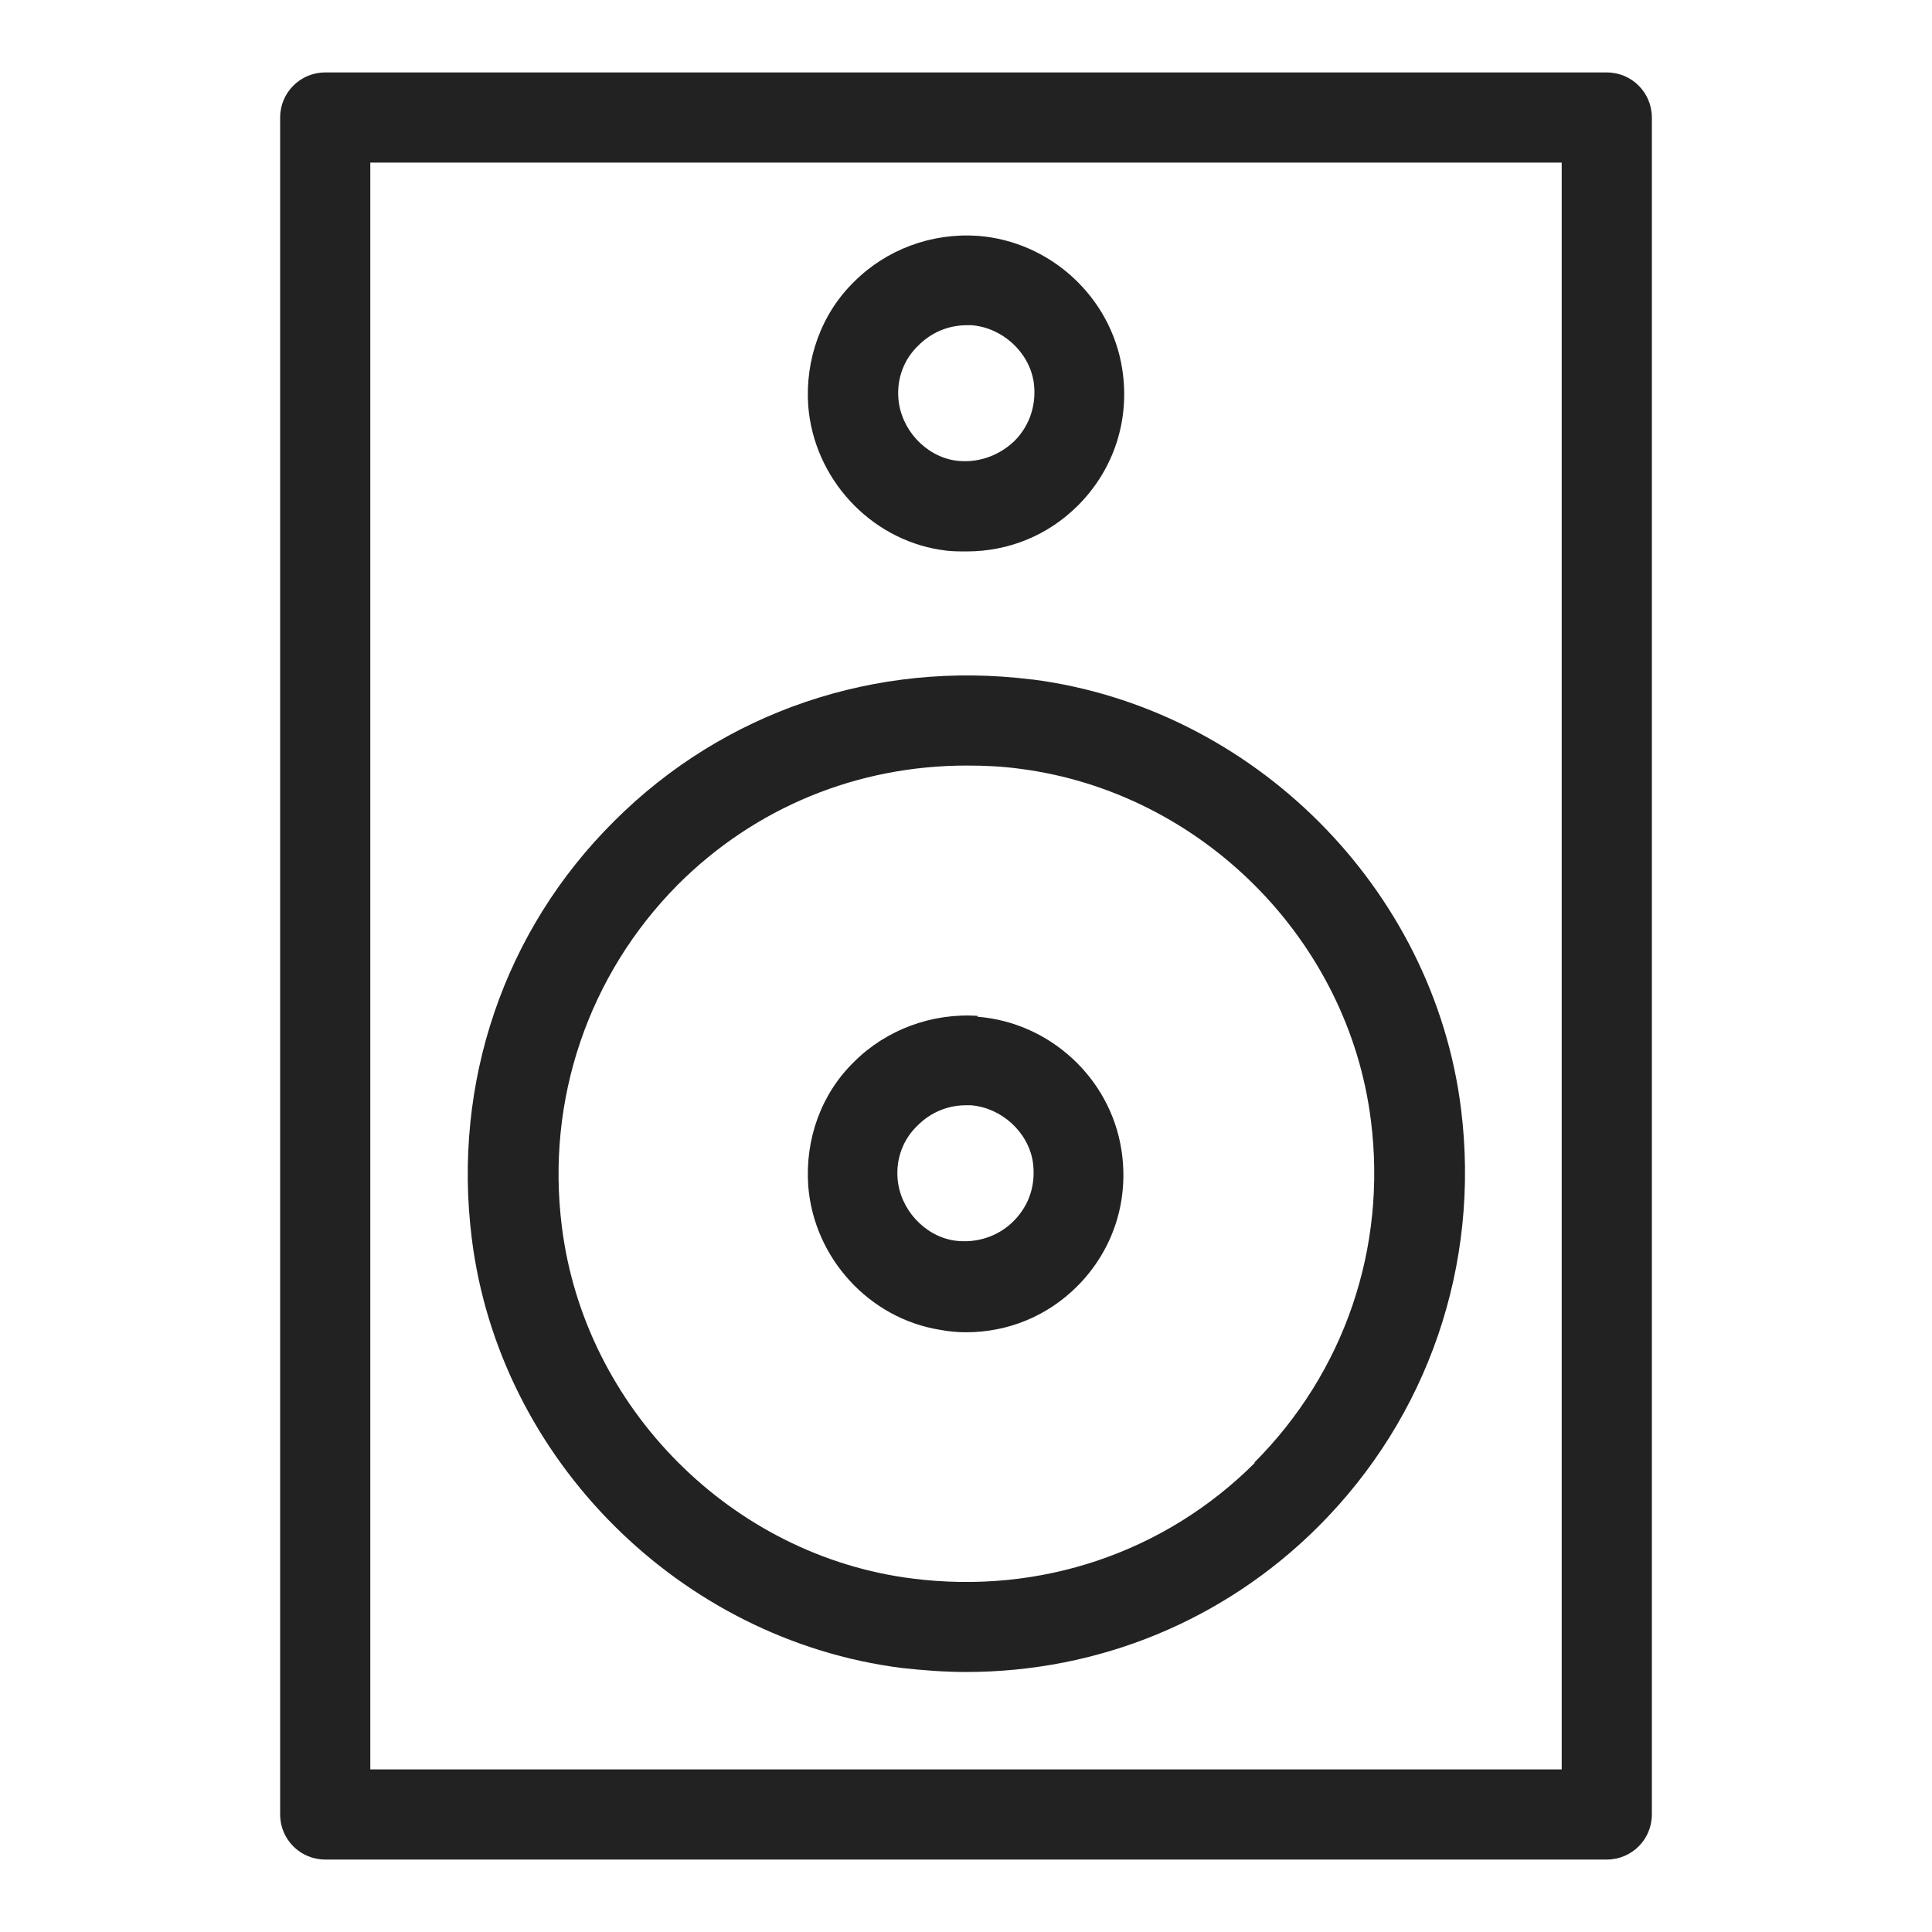 <svg width="24" height="24" viewBox="0 0 24 24" fill="none" xmlns="http://www.w3.org/2000/svg">
<g id="subwoofer_S 1">
<g id="Group">
<path id="Vector" d="M19.96 0.9H4.04C3.73 0.9 3.48 1.15 3.48 1.46V22.54C3.48 22.85 3.73 23.1 4.04 23.1H19.96C20.27 23.1 20.52 22.85 20.52 22.54V1.46C20.52 1.15 20.27 0.9 19.96 0.9V0.9ZM4.6 21.98V2.02H19.4V21.98H4.6Z" fill="#222222"/>
<path id="Vector_2" d="M11.69 6.83C11.79 6.85 11.9 6.85 12.01 6.85C12.53 6.85 13.02 6.65 13.39 6.28C13.84 5.83 14.04 5.21 13.94 4.58C13.8 3.69 13.05 3 12.15 2.93C11.57 2.89 11.01 3.1 10.61 3.5C10.2 3.9 10 4.47 10.04 5.04C10.11 5.94 10.8 6.69 11.68 6.83H11.69ZM11.41 4.29C11.57 4.13 11.78 4.04 12.01 4.04C12.03 4.04 12.05 4.04 12.07 4.04C12.45 4.07 12.78 4.37 12.84 4.74C12.88 5.01 12.8 5.28 12.6 5.48C12.4 5.67 12.13 5.76 11.86 5.72C11.49 5.66 11.19 5.33 11.16 4.95C11.14 4.7 11.23 4.46 11.41 4.29V4.29Z" fill="#222222"/>
<path id="Vector_3" d="M12.81 8.44C10.88 8.2 8.99 8.84 7.63 10.2C6.26 11.56 5.62 13.45 5.86 15.38C6.2 18.13 8.45 20.37 11.2 20.72C11.47 20.75 11.74 20.77 12 20.77C13.65 20.77 15.21 20.13 16.38 18.96C17.74 17.6 18.39 15.71 18.15 13.78C17.81 11.03 15.56 8.79 12.82 8.44H12.81ZM15.59 18.17C14.47 19.29 12.92 19.81 11.34 19.61C9.09 19.33 7.26 17.49 6.98 15.24C6.78 13.66 7.31 12.11 8.42 10.99C9.38 10.03 10.65 9.51 12.01 9.51C12.23 9.51 12.45 9.52 12.67 9.55C14.92 9.84 16.75 11.67 17.03 13.92C17.23 15.5 16.7 17.05 15.58 18.17H15.59Z" fill="#222222"/>
<path id="Vector_4" d="M12.15 12.62C11.58 12.58 11.01 12.79 10.61 13.19C10.2 13.59 10 14.15 10.04 14.73C10.11 15.63 10.8 16.38 11.68 16.52C11.79 16.54 11.89 16.55 12 16.55C12.52 16.55 13.01 16.35 13.38 15.98C13.83 15.53 14.03 14.91 13.93 14.28C13.79 13.39 13.04 12.7 12.14 12.63L12.15 12.62ZM11.4 13.98C11.56 13.82 11.77 13.73 12 13.73C12.02 13.73 12.04 13.73 12.06 13.73C12.44 13.76 12.77 14.06 12.83 14.43C12.87 14.71 12.79 14.97 12.59 15.17C12.4 15.36 12.13 15.45 11.85 15.41C11.48 15.35 11.18 15.02 11.15 14.64C11.13 14.39 11.22 14.15 11.4 13.98Z" fill="#222222"/>
</g>
</g>
</svg>
